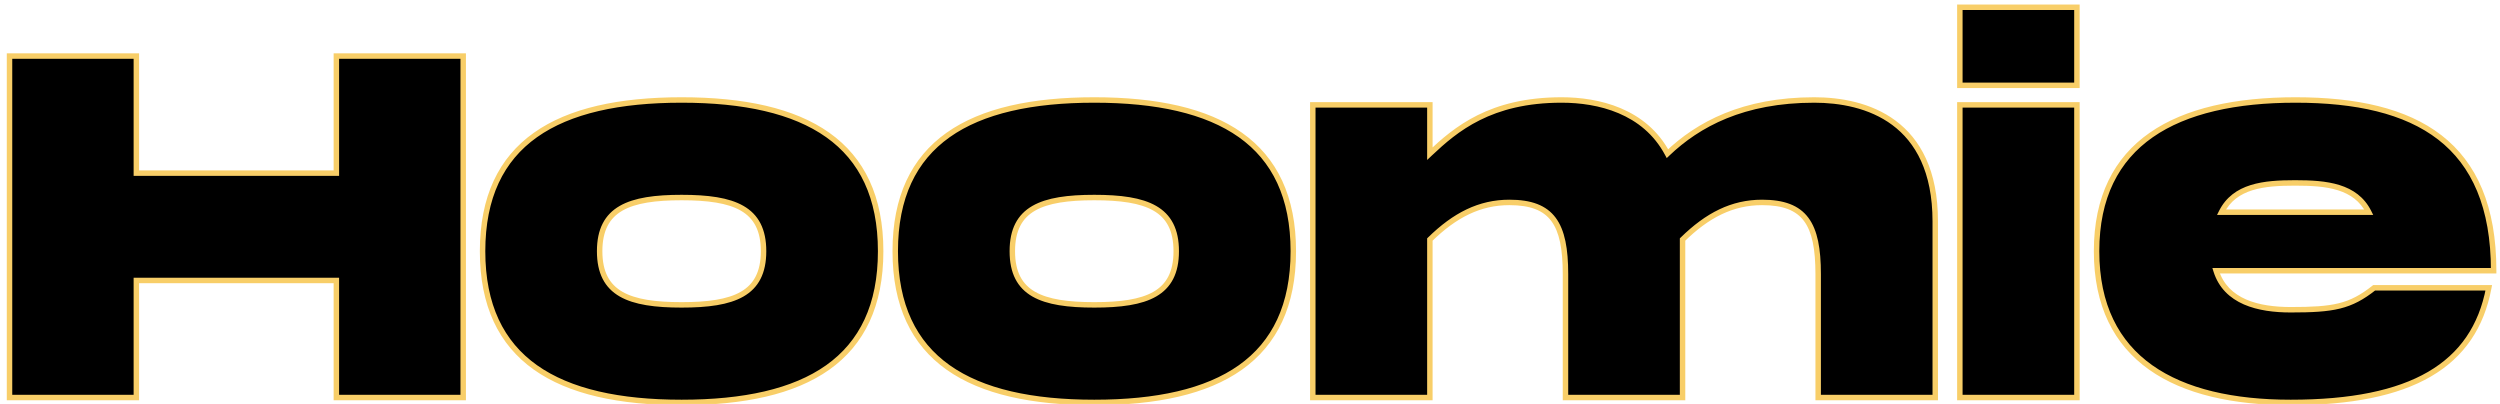 <svg width="229" height="37" viewBox="0 0 229 37" fill="none" xmlns="http://www.w3.org/2000/svg">
<path d="M30.811 5.137L30.811 15.861L12.49 15.861L12.49 5.137L0.872 5.137L0.872 36.416L12.49 36.416L12.49 25.692L30.811 25.692L30.811 36.416L42.429 36.416L42.429 5.137L30.811 5.137ZM62.435 36.863C73.83 36.863 80.667 32.931 80.667 23.011C80.667 13.091 73.83 9.158 62.435 9.158C51.041 9.158 44.204 13.091 44.204 23.011C44.204 32.931 51.041 36.863 62.435 36.863ZM62.435 27.926C57.654 27.926 54.928 26.943 54.928 23.011C54.928 19.078 57.654 18.095 62.435 18.095C67.216 18.095 69.942 19.078 69.942 23.011C69.942 26.943 67.216 27.926 62.435 27.926ZM100.236 36.863C111.63 36.863 118.467 32.931 118.467 23.011C118.467 13.091 111.63 9.158 100.236 9.158C88.841 9.158 82.004 13.091 82.004 23.011C82.004 32.931 88.841 36.863 100.236 36.863ZM100.236 27.926C95.454 27.926 92.729 26.943 92.729 23.011C92.729 19.078 95.454 18.095 100.236 18.095C105.017 18.095 107.743 19.078 107.743 23.011C107.743 26.943 105.017 27.926 100.236 27.926ZM166.188 9.158C159.664 9.158 155.553 11.393 152.738 14.074C150.637 10.141 146.392 9.158 143.041 9.158C136.517 9.158 133.344 11.839 130.976 14.074L130.976 9.605L120.252 9.605L120.252 36.416L130.976 36.416L130.976 21.938C133.255 19.704 135.534 18.542 138.26 18.542C142.192 18.542 143.398 20.508 143.398 25.111L143.398 36.416L154.123 36.416L154.123 21.938C156.402 19.704 158.681 18.542 161.406 18.542C165.339 18.542 166.545 20.508 166.545 25.111L166.545 36.416L177.269 36.416L177.269 20.285C177.269 11.035 170.88 9.158 166.188 9.158ZM179.522 0.668L179.522 7.818L190.246 7.818L190.246 0.668L179.522 0.668ZM179.522 9.605L179.522 36.416L190.246 36.416L190.246 9.605L179.522 9.605ZM209.83 28.373C206.881 28.373 203.887 27.658 202.994 24.798L228.419 24.798C228.419 13.091 221.314 9.158 210.277 9.158C199.329 9.158 192.046 13.091 192.046 23.011C192.046 32.931 199.329 36.863 209.83 36.863C220.868 36.863 226.632 33.467 227.972 26.362L217.472 26.362C215.282 28.105 213.718 28.373 209.83 28.373ZM210.233 16.755C213.092 16.755 215.773 17.023 216.98 19.436L203.485 19.436C204.692 17.023 207.373 16.755 210.233 16.755Z" fill="black"/>
<path d="M30.811 5.137L30.811 4.887L30.561 4.887L30.561 5.137L30.811 5.137ZM30.811 15.861L30.811 16.111L31.061 16.111L31.061 15.861L30.811 15.861ZM12.49 15.861L12.24 15.861L12.24 16.111L12.49 16.111L12.49 15.861ZM12.49 5.137L12.74 5.137L12.74 4.887L12.49 4.887L12.49 5.137ZM0.872 5.137L0.872 4.887L0.622 4.887L0.622 5.137L0.872 5.137ZM0.872 36.416L0.622 36.416L0.622 36.666L0.872 36.666L0.872 36.416ZM12.49 36.416L12.49 36.666L12.74 36.666L12.74 36.416L12.49 36.416ZM12.49 25.692L12.49 25.442L12.24 25.442L12.24 25.692L12.49 25.692ZM30.811 25.692L31.061 25.692L31.061 25.442L30.811 25.442L30.811 25.692ZM30.811 36.416L30.561 36.416L30.561 36.666L30.811 36.666L30.811 36.416ZM42.429 36.416L42.429 36.666L42.679 36.666L42.679 36.416L42.429 36.416ZM42.429 5.137L42.679 5.137L42.679 4.887L42.429 4.887L42.429 5.137ZM30.561 5.137L30.561 15.861L31.061 15.861L31.061 5.137L30.561 5.137ZM30.811 15.611L12.49 15.611L12.49 16.111L30.811 16.111L30.811 15.611ZM12.74 15.861L12.74 5.137L12.24 5.137L12.24 15.861L12.74 15.861ZM12.49 4.887L0.872 4.887L0.872 5.387L12.49 5.387L12.49 4.887ZM0.622 5.137L0.622 36.416L1.122 36.416L1.122 5.137L0.622 5.137ZM0.872 36.666L12.49 36.666L12.49 36.166L0.872 36.166L0.872 36.666ZM12.74 36.416L12.74 25.692L12.24 25.692L12.24 36.416L12.74 36.416ZM12.49 25.942L30.811 25.942L30.811 25.442L12.49 25.442L12.49 25.942ZM30.561 25.692L30.561 36.416L31.061 36.416L31.061 25.692L30.561 25.692ZM30.811 36.666L42.429 36.666L42.429 36.166L30.811 36.166L30.811 36.666ZM42.679 36.416L42.679 5.137L42.179 5.137L42.179 36.416L42.679 36.416ZM42.429 4.887L30.811 4.887L30.811 5.387L42.429 5.387L42.429 4.887ZM62.435 37.113C68.153 37.113 72.773 36.128 75.969 33.861C79.18 31.582 80.917 28.035 80.917 23.011L80.417 23.011C80.417 27.906 78.734 31.285 75.679 33.453C72.608 35.632 68.112 36.613 62.435 36.613L62.435 37.113ZM80.917 23.011C80.917 17.986 79.18 14.439 75.969 12.161C72.773 9.893 68.153 8.908 62.435 8.908L62.435 9.408C68.112 9.408 72.608 10.389 75.679 12.568C78.734 14.736 80.417 18.115 80.417 23.011L80.917 23.011ZM62.435 8.908C56.717 8.908 52.097 9.893 48.902 12.161C45.69 14.439 43.954 17.986 43.954 23.011L44.454 23.011C44.454 18.115 46.136 14.736 49.191 12.568C52.263 10.389 56.759 9.408 62.435 9.408L62.435 8.908ZM43.954 23.011C43.954 28.035 45.69 31.582 48.902 33.861C52.097 36.128 56.717 37.113 62.435 37.113L62.435 36.613C56.759 36.613 52.263 35.632 49.191 33.453C46.136 31.285 44.454 27.906 44.454 23.011L43.954 23.011ZM62.435 27.676C60.049 27.676 58.231 27.428 57.014 26.726C56.412 26.379 55.958 25.922 55.651 25.324C55.344 24.723 55.178 23.965 55.178 23.011L54.678 23.011C54.678 24.022 54.853 24.862 55.206 25.551C55.56 26.243 56.087 26.769 56.764 27.159C58.105 27.932 60.04 28.176 62.435 28.176L62.435 27.676ZM55.178 23.011C55.178 22.056 55.344 21.298 55.651 20.698C55.958 20.099 56.412 19.642 57.014 19.295C58.231 18.593 60.049 18.345 62.435 18.345L62.435 17.845C60.04 17.845 58.105 18.089 56.764 18.862C56.087 19.252 55.56 19.778 55.206 20.47C54.853 21.159 54.678 21.999 54.678 23.011L55.178 23.011ZM62.435 18.345C64.822 18.345 66.639 18.593 67.857 19.295C68.459 19.642 68.913 20.099 69.219 20.698C69.527 21.298 69.692 22.056 69.692 23.011L70.192 23.011C70.192 21.999 70.017 21.159 69.664 20.47C69.31 19.778 68.784 19.252 68.106 18.862C66.766 18.089 64.83 17.845 62.435 17.845L62.435 18.345ZM69.692 23.011C69.692 23.965 69.527 24.723 69.219 25.324C68.913 25.922 68.459 26.379 67.857 26.726C66.639 27.428 64.822 27.676 62.435 27.676L62.435 28.176C64.83 28.176 66.766 27.932 68.106 27.159C68.784 26.769 69.31 26.243 69.664 25.551C70.017 24.862 70.192 24.022 70.192 23.011L69.692 23.011ZM100.236 37.113C105.954 37.113 110.573 36.128 113.769 33.861C116.981 31.582 118.717 28.035 118.717 23.011L118.217 23.011C118.217 27.906 116.535 31.285 113.48 33.453C110.408 35.632 105.912 36.613 100.236 36.613L100.236 37.113ZM118.717 23.011C118.717 17.986 116.981 14.439 113.769 12.161C110.573 9.893 105.954 8.908 100.236 8.908L100.236 9.408C105.912 9.408 110.408 10.389 113.48 12.568C116.535 14.736 118.217 18.115 118.217 23.011L118.717 23.011ZM100.236 8.908C94.518 8.908 89.898 9.893 86.702 12.161C83.49 14.439 81.754 17.986 81.754 23.011L82.254 23.011C82.254 18.115 83.937 14.736 86.992 12.568C90.063 10.389 94.559 9.408 100.236 9.408L100.236 8.908ZM81.754 23.011C81.754 28.035 83.49 31.582 86.702 33.861C89.898 36.128 94.518 37.113 100.236 37.113L100.236 36.613C94.559 36.613 90.063 35.632 86.992 33.453C83.937 31.285 82.254 27.906 82.254 23.011L81.754 23.011ZM100.236 27.676C97.849 27.676 96.031 27.428 94.814 26.726C94.212 26.379 93.758 25.922 93.452 25.324C93.144 24.723 92.979 23.965 92.979 23.011L92.479 23.011C92.479 24.022 92.654 24.862 93.007 25.551C93.361 26.243 93.887 26.769 94.564 27.159C95.905 27.932 97.841 28.176 100.236 28.176L100.236 27.676ZM92.979 23.011C92.979 22.056 93.144 21.298 93.452 20.698C93.758 20.099 94.212 19.642 94.814 19.295C96.031 18.593 97.849 18.345 100.236 18.345L100.236 17.845C97.841 17.845 95.905 18.089 94.564 18.862C93.887 19.252 93.361 19.778 93.007 20.47C92.654 21.159 92.479 21.999 92.479 23.011L92.979 23.011ZM100.236 18.345C102.622 18.345 104.44 18.593 105.657 19.295C106.259 19.642 106.713 20.099 107.02 20.698C107.327 21.298 107.493 22.056 107.493 23.011L107.993 23.011C107.993 21.999 107.818 21.159 107.465 20.47C107.11 19.778 106.584 19.252 105.907 18.862C104.566 18.089 102.63 17.845 100.236 17.845L100.236 18.345ZM107.493 23.011C107.493 23.965 107.327 24.723 107.02 25.324C106.713 25.922 106.259 26.379 105.657 26.726C104.44 27.428 102.622 27.676 100.236 27.676L100.236 28.176C102.63 28.176 104.566 27.932 105.907 27.159C106.584 26.769 107.11 26.243 107.465 25.551C107.818 24.862 107.993 24.022 107.993 23.011L107.493 23.011ZM152.738 14.074L152.517 14.191L152.672 14.481L152.91 14.255L152.738 14.074ZM130.976 14.074L130.726 14.074L130.726 14.653L131.148 14.255L130.976 14.074ZM130.976 9.605L131.226 9.605L131.226 9.355L130.976 9.355L130.976 9.605ZM120.252 9.605L120.252 9.355L120.002 9.355L120.002 9.605L120.252 9.605ZM120.252 36.416L120.002 36.416L120.002 36.666L120.252 36.666L120.252 36.416ZM130.976 36.416L130.976 36.666L131.226 36.666L131.226 36.416L130.976 36.416ZM130.976 21.938L130.801 21.76L130.726 21.833L130.726 21.938L130.976 21.938ZM143.398 36.416L143.148 36.416L143.148 36.666L143.398 36.666L143.398 36.416ZM154.123 36.416L154.123 36.666L154.373 36.666L154.373 36.416L154.123 36.416ZM154.123 21.938L153.948 21.76L153.873 21.833L153.873 21.938L154.123 21.938ZM166.545 36.416L166.295 36.416L166.295 36.666L166.545 36.666L166.545 36.416ZM177.269 36.416L177.269 36.666L177.519 36.666L177.519 36.416L177.269 36.416ZM166.188 8.908C159.597 8.908 155.425 11.169 152.565 13.893L152.91 14.255C155.68 11.616 159.73 9.408 166.188 9.408L166.188 8.908ZM152.958 13.956C150.792 9.9 146.424 8.908 143.041 8.908L143.041 9.408C146.361 9.408 150.483 10.383 152.517 14.191L152.958 13.956ZM143.041 8.908C139.742 8.908 137.28 9.587 135.339 10.554C133.4 11.521 131.993 12.771 130.804 13.892L131.148 14.255C132.328 13.142 133.691 11.934 135.562 11.002C137.43 10.07 139.815 9.408 143.041 9.408L143.041 8.908ZM131.226 14.074L131.226 9.605L130.726 9.605L130.726 14.074L131.226 14.074ZM130.976 9.355L120.252 9.355L120.252 9.855L130.976 9.855L130.976 9.355ZM120.002 9.605L120.002 36.416L120.502 36.416L120.502 9.605L120.002 9.605ZM120.252 36.666L130.976 36.666L130.976 36.166L120.252 36.166L120.252 36.666ZM131.226 36.416L131.226 21.938L130.726 21.938L130.726 36.416L131.226 36.416ZM131.151 22.117C133.399 19.913 135.618 18.792 138.26 18.792L138.26 18.292C135.449 18.292 133.111 19.495 130.801 21.76L131.151 22.117ZM138.26 18.792C140.187 18.792 141.377 19.273 142.103 20.25C142.845 21.247 143.148 22.817 143.148 25.111L143.648 25.111C143.648 22.802 143.349 21.088 142.504 19.951C141.644 18.794 140.265 18.292 138.26 18.292L138.26 18.792ZM143.148 25.111L143.148 36.416L143.648 36.416L143.648 25.111L143.148 25.111ZM143.398 36.666L154.123 36.666L154.123 36.166L143.398 36.166L143.398 36.666ZM154.373 36.416L154.373 21.938L153.873 21.938L153.873 36.416L154.373 36.416ZM154.298 22.117C156.546 19.913 158.765 18.792 161.406 18.792L161.406 18.292C158.596 18.292 156.258 19.495 153.948 21.76L154.298 22.117ZM161.406 18.792C163.334 18.792 164.523 19.273 165.25 20.25C165.991 21.247 166.295 22.817 166.295 25.111L166.795 25.111C166.795 22.802 166.496 21.088 165.651 19.951C164.791 18.794 163.411 18.292 161.406 18.292L161.406 18.792ZM166.295 25.111L166.295 36.416L166.795 36.416L166.795 25.111L166.295 25.111ZM166.545 36.666L177.269 36.666L177.269 36.166L166.545 36.166L166.545 36.666ZM177.519 36.416L177.519 20.285L177.019 20.285L177.019 36.416L177.519 36.416ZM177.519 20.285C177.519 15.596 175.896 12.733 173.637 11.052C171.392 9.382 168.56 8.908 166.188 8.908L166.188 9.408C168.507 9.408 171.216 9.873 173.339 11.453C175.448 13.024 177.019 15.724 177.019 20.285L177.519 20.285ZM179.522 0.668L179.522 0.418L179.272 0.418L179.272 0.668L179.522 0.668ZM179.522 7.818L179.272 7.818L179.272 8.068L179.522 8.068L179.522 7.818ZM190.246 7.818L190.246 8.068L190.496 8.068L190.496 7.818L190.246 7.818ZM190.246 0.668L190.496 0.668L190.496 0.418L190.246 0.418L190.246 0.668ZM179.522 9.605L179.522 9.355L179.272 9.355L179.272 9.605L179.522 9.605ZM179.522 36.416L179.272 36.416L179.272 36.666L179.522 36.666L179.522 36.416ZM190.246 36.416L190.246 36.666L190.496 36.666L190.496 36.416L190.246 36.416ZM190.246 9.605L190.496 9.605L190.496 9.355L190.246 9.355L190.246 9.605ZM179.272 0.668L179.272 7.818L179.772 7.818L179.772 0.668L179.272 0.668ZM179.522 8.068L190.246 8.068L190.246 7.568L179.522 7.568L179.522 8.068ZM190.496 7.818L190.496 0.668L189.996 0.668L189.996 7.818L190.496 7.818ZM190.246 0.418L179.522 0.418L179.522 0.918L190.246 0.918L190.246 0.418ZM179.272 9.605L179.272 36.416L179.772 36.416L179.772 9.605L179.272 9.605ZM179.522 36.666L190.246 36.666L190.246 36.166L179.522 36.166L179.522 36.666ZM190.496 36.416L190.496 9.605L189.996 9.605L189.996 36.416L190.496 36.416ZM190.246 9.355L179.522 9.355L179.522 9.855L190.246 9.855L190.246 9.355ZM202.994 24.798L202.994 24.548L202.654 24.548L202.755 24.872L202.994 24.798ZM228.419 24.798L228.419 25.048L228.669 25.048L228.669 24.798L228.419 24.798ZM227.972 26.362L228.218 26.408L228.274 26.112L227.972 26.112L227.972 26.362ZM217.471 26.362L217.471 26.112L217.384 26.112L217.316 26.166L217.471 26.362ZM216.98 19.436L216.98 19.686L217.384 19.686L217.204 19.324L216.98 19.436ZM203.485 19.436L203.262 19.324L203.081 19.686L203.485 19.686L203.485 19.436ZM209.83 28.123C208.371 28.123 206.925 27.945 205.741 27.429C204.566 26.916 203.654 26.072 203.232 24.723L202.755 24.872C203.227 26.384 204.259 27.327 205.541 27.887C206.815 28.443 208.34 28.623 209.83 28.623L209.83 28.123ZM202.994 25.048L228.419 25.048L228.419 24.548L202.994 24.548L202.994 25.048ZM228.669 24.798C228.669 18.891 226.874 14.897 223.64 12.39C220.42 9.894 215.817 8.908 210.277 8.908L210.277 9.408C215.774 9.408 220.243 10.389 223.334 12.785C226.412 15.171 228.169 18.997 228.169 24.798L228.669 24.798ZM210.277 8.908C204.781 8.908 200.163 9.894 196.913 12.159C193.648 14.435 191.796 17.98 191.796 23.011L192.296 23.011C192.296 18.121 194.086 14.739 197.199 12.569C200.328 10.389 204.826 9.408 210.277 9.408L210.277 8.908ZM191.796 23.011C191.796 28.04 193.647 31.584 196.856 33.861C200.049 36.126 204.556 37.113 209.83 37.113L209.83 36.613C204.604 36.613 200.218 35.633 197.145 33.453C194.086 31.283 192.296 27.901 192.296 23.011L191.796 23.011ZM209.83 37.113C215.369 37.113 219.62 36.262 222.663 34.493C225.719 32.717 227.535 30.026 228.218 26.408L227.727 26.316C227.069 29.802 225.333 32.363 222.412 34.061C219.478 35.766 215.329 36.613 209.83 36.613L209.83 37.113ZM227.972 26.112L217.471 26.112L217.471 26.612L227.972 26.612L227.972 26.112ZM217.316 26.166C216.242 27.021 215.335 27.504 214.228 27.778C213.109 28.055 211.774 28.123 209.83 28.123L209.83 28.623C211.774 28.623 213.165 28.556 214.348 28.264C215.541 27.968 216.511 27.445 217.627 26.558L217.316 26.166ZM210.233 17.005C211.661 17.005 213.012 17.073 214.152 17.429C215.28 17.782 216.19 18.415 216.756 19.548L217.204 19.324C216.564 18.044 215.529 17.336 214.301 16.952C213.083 16.571 211.664 16.505 210.233 16.505L210.233 17.005ZM216.98 19.186L203.485 19.186L203.485 19.686L216.98 19.686L216.98 19.186ZM203.709 19.548C204.275 18.415 205.185 17.782 206.313 17.429C207.453 17.073 208.805 17.005 210.233 17.005L210.233 16.505C208.801 16.505 207.382 16.571 206.164 16.952C204.936 17.336 203.902 18.044 203.262 19.324L203.709 19.548Z" fill="#F8CE68"/>
</svg>
